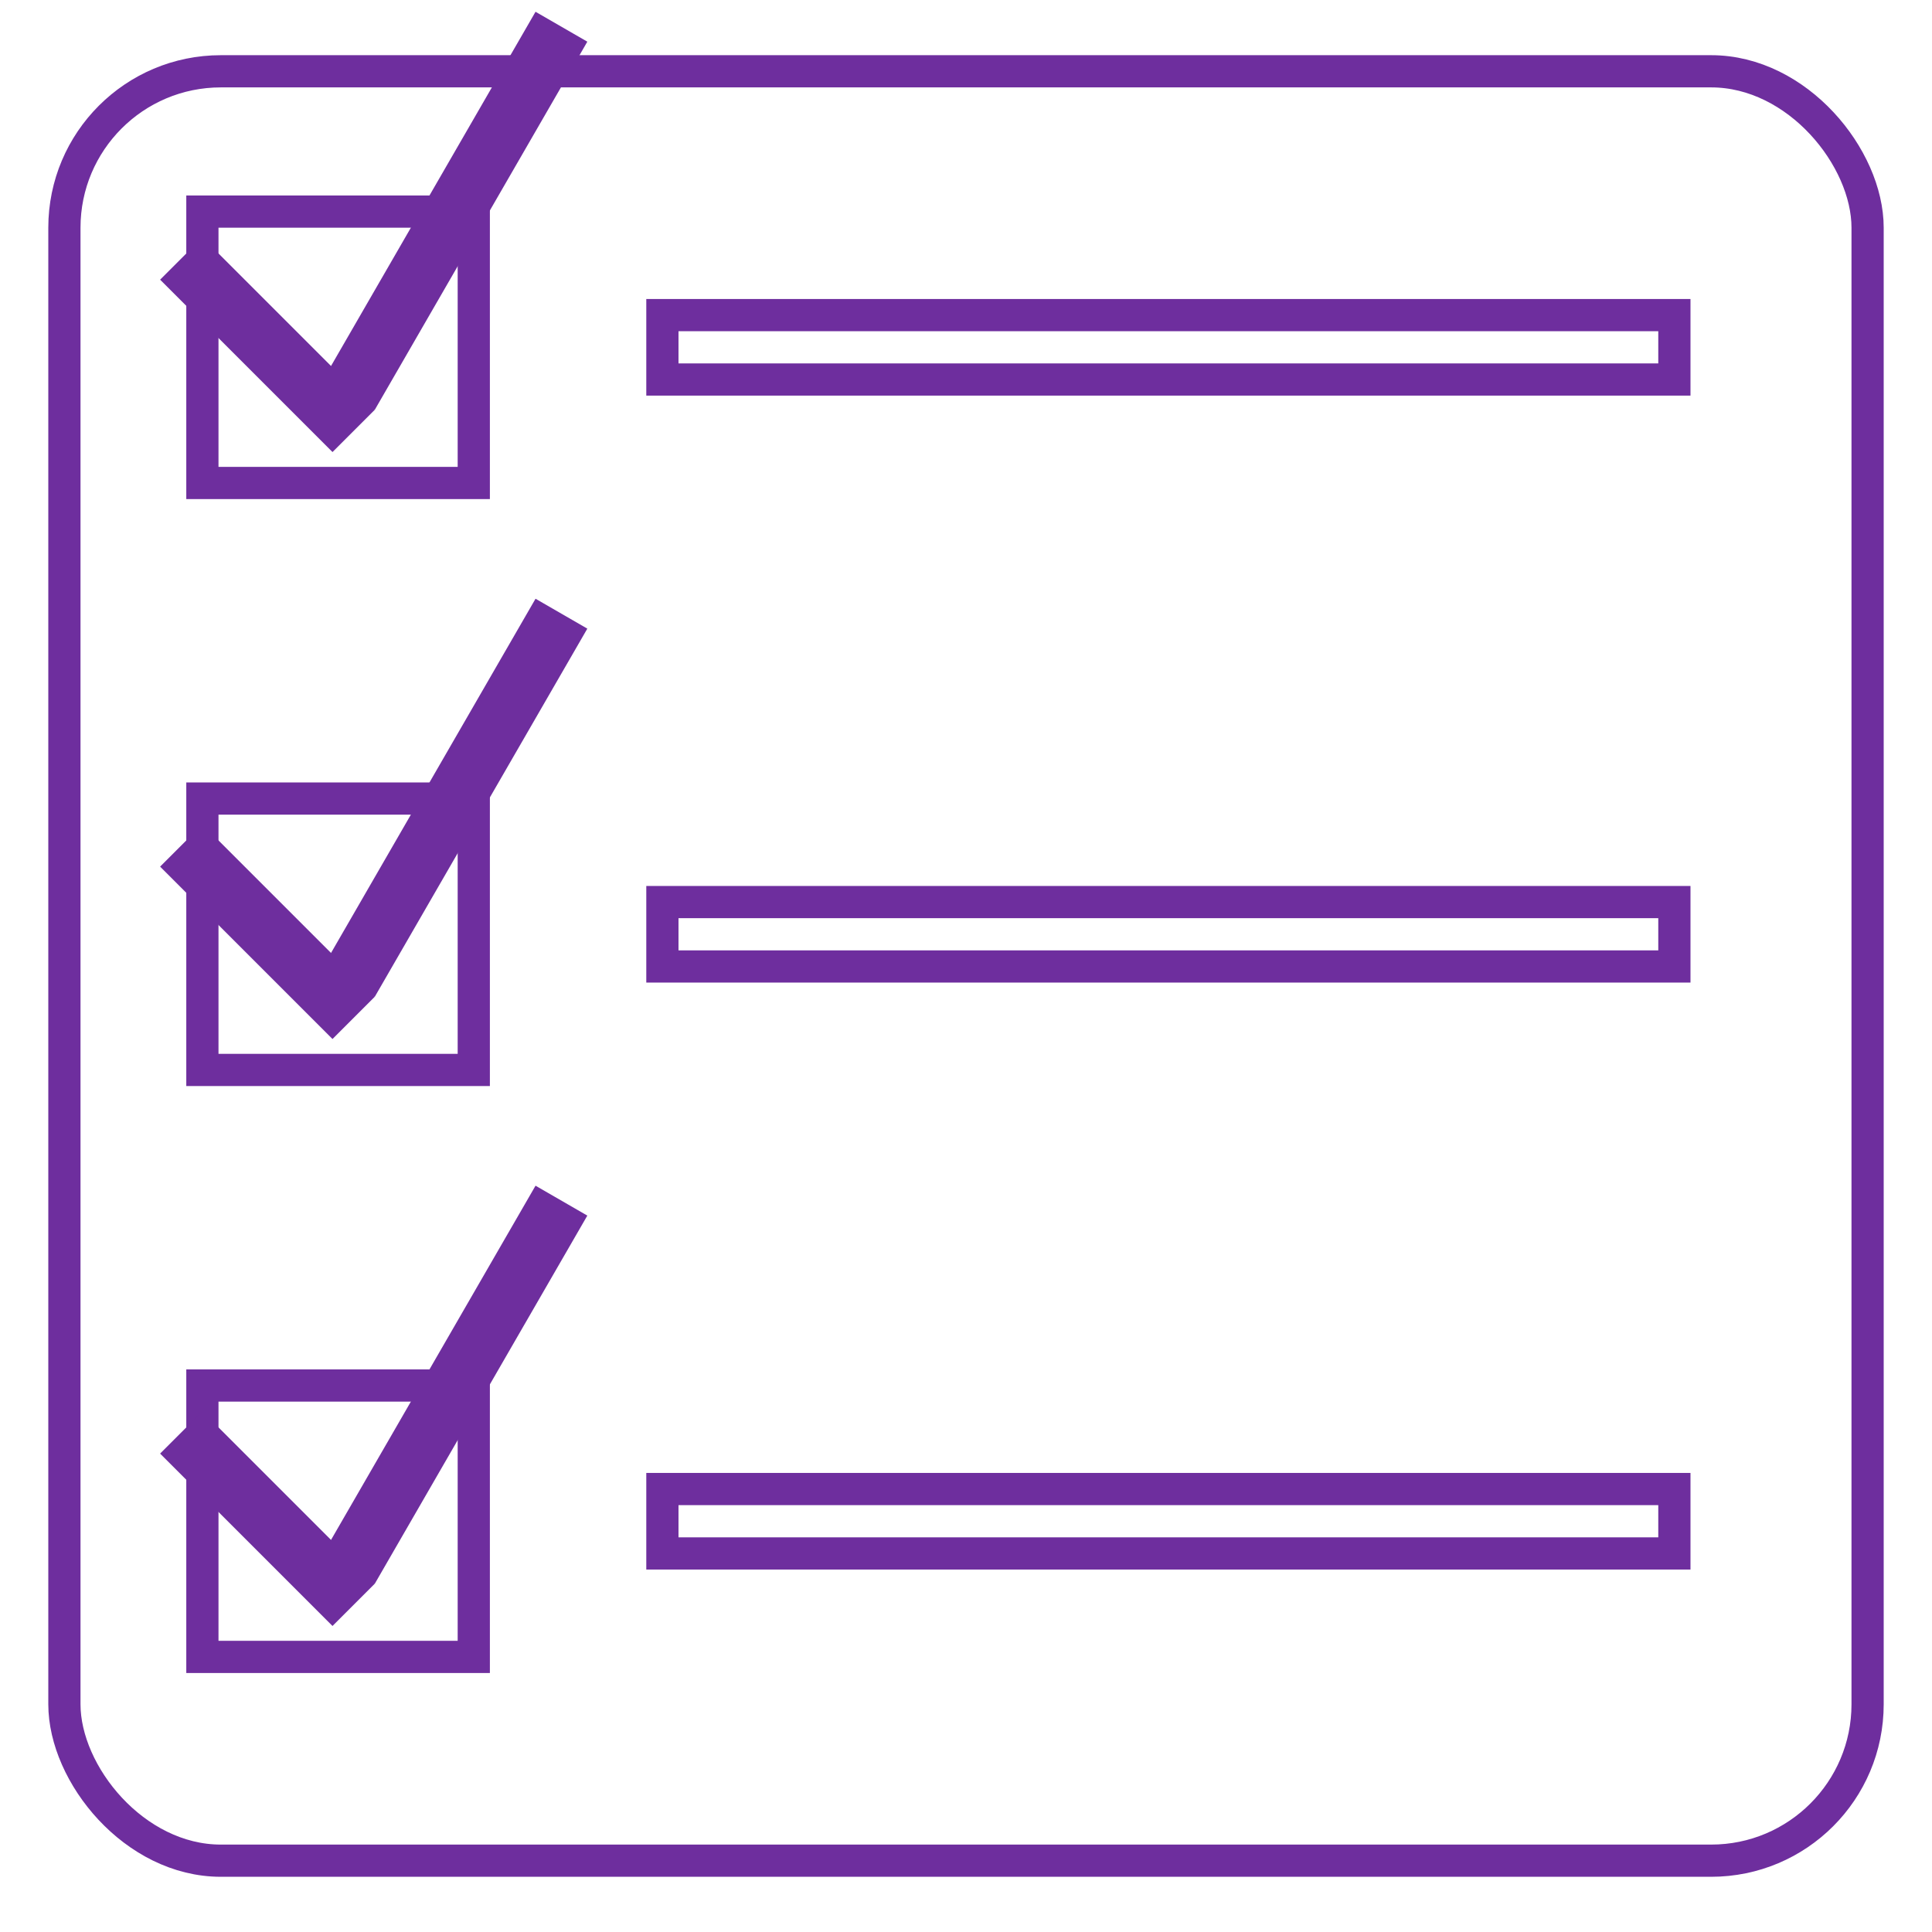 <?xml version="1.0" encoding="UTF-8" standalone="no"?>
<!-- Created with Inkscape (http://www.inkscape.org/) -->

<svg
   xmlns:dc="http://purl.org/dc/elements/1.1/"
   xmlns:cc="http://creativecommons.org/ns#"
   xmlns:rdf="http://www.w3.org/1999/02/22-rdf-syntax-ns#"
   xmlns:svg="http://www.w3.org/2000/svg"
   xmlns="http://www.w3.org/2000/svg"
   xmlns:sodipodi="http://sodipodi.sourceforge.net/DTD/sodipodi-0.dtd"
   xmlns:inkscape="http://www.inkscape.org/namespaces/inkscape"
   width="300"
   height="300"
   viewBox="0 0 79.375 79.375"
   version="1.1"
   id="svg30"
   inkscape:version="0.92.2 5c3e80d, 2017-08-06"
   sodipodi:docname="organized.svg"
   inkscape:export-filename="/Users/jdblischak/Dropbox/lab/workflowr/logo/inkscape/organized.png"
   inkscape:export-xdpi="96"
   inkscape:export-ydpi="96">
  <defs
     id="defs24" />
  <sodipodi:namedview
     id="base"
     pagecolor="#ffffff"
     bordercolor="#666666"
     borderopacity="1.0"
     inkscape:pageopacity="0.0"
     inkscape:pageshadow="2"
     inkscape:zoom="1.4"
     inkscape:cx="109.10633"
     inkscape:cy="158.80017"
     inkscape:document-units="mm"
     inkscape:current-layer="layer1"
     showgrid="false"
     inkscape:window-width="1440"
     inkscape:window-height="778"
     inkscape:window-x="0"
     inkscape:window-y="1"
     inkscape:window-maximized="1"
     units="px" />
  <g
     inkscape:label="Layer 1"
     inkscape:groupmode="layer"
     id="layer1"
     transform="translate(0,-217.625)">
    <rect
       style="opacity:1;fill:none;fill-opacity:1;stroke:#6e2e9e;stroke-width:1.323;stroke-miterlimit:4;stroke-dasharray:none;stroke-opacity:1"
       id="rect51"
       width="74.083"
       height="73.516"
       x="2.646"
       y="220.554"
       ry="6.426" />
    <rect
       style="opacity:1;fill:none;fill-opacity:1;stroke:#6e2e9e;stroke-width:1.323;stroke-miterlimit:4;stroke-dasharray:none;stroke-opacity:1"
       id="rect858"
       width="11.15"
       height="11.15"
       x="8.315"
       y="226.318"
       ry="0" />
    <rect
       ry="0"
       y="250.433"
       x="8.315"
       height="11.15"
       width="11.15"
       id="rect860"
       style="opacity:1;fill:none;fill-opacity:1;stroke:#6e2e9e;stroke-width:1.323;stroke-miterlimit:4;stroke-dasharray:none;stroke-opacity:1" />
    <rect
       style="opacity:1;fill:none;fill-opacity:1;stroke:#6e2e9e;stroke-width:1.323;stroke-miterlimit:4;stroke-dasharray:none;stroke-opacity:1"
       id="rect862"
       width="11.15"
       height="11.15"
       x="8.315"
       y="274.548"
       ry="0" />
    <rect
       style="opacity:1;fill:none;fill-opacity:1;stroke:#6e2e9e;stroke-width:1.323;stroke-miterlimit:4;stroke-dasharray:none;stroke-opacity:1"
       id="rect870"
       width="41.577"
       height="2.646"
       x="27.214"
       y="230.571" />
    <rect
       y="254.686"
       x="27.214"
       height="2.646"
       width="41.577"
       id="rect872"
       style="opacity:1;fill:none;fill-opacity:1;stroke:#6e2e9e;stroke-width:1.323;stroke-miterlimit:4;stroke-dasharray:none;stroke-opacity:1" />
    <rect
       style="opacity:1;fill:none;fill-opacity:1;stroke:#6e2e9e;stroke-width:1.323;stroke-miterlimit:4;stroke-dasharray:none;stroke-opacity:1"
       id="rect874"
       width="41.577"
       height="2.646"
       x="27.214"
       y="278.801" />
    <g
       id="g882"
       transform="translate(40.943,36.406)">
      <rect
         transform="rotate(45)"
         y="192.212"
         x="146.07"
         height="2.457"
         width="10.016"
         id="rect876"
         style="opacity:1;fill:#6e2e9e;fill-opacity:1;stroke:none;stroke-width:1.323;stroke-miterlimit:4;stroke-dasharray:none;stroke-opacity:1" />
      <rect
         transform="rotate(-60)"
         style="opacity:1;fill:#6e2e9e;fill-opacity:1;stroke:none;stroke-width:1.747;stroke-miterlimit:4;stroke-dasharray:none;stroke-opacity:1"
         id="rect878"
         width="17.462"
         height="2.457"
         x="-226.06"
         y="98.563" />
    </g>
    <g
       id="g888"
       transform="translate(40.943,-11.824)">
      <rect
         style="opacity:1;fill:#6e2e9e;fill-opacity:1;stroke:none;stroke-width:1.323;stroke-miterlimit:4;stroke-dasharray:none;stroke-opacity:1"
         id="rect884"
         width="10.016"
         height="2.457"
         x="146.07"
         y="192.212"
         transform="rotate(45)" />
      <rect
         y="98.563"
         x="-226.06"
         height="2.457"
         width="17.462"
         id="rect886"
         style="opacity:1;fill:#6e2e9e;fill-opacity:1;stroke:none;stroke-width:1.747;stroke-miterlimit:4;stroke-dasharray:none;stroke-opacity:1"
         transform="rotate(-60)" />
    </g>
    <g
       id="g894"
       transform="translate(40.943,12.291)">
      <rect
         style="opacity:1;fill:#6e2e9e;fill-opacity:1;stroke:none;stroke-width:1.323;stroke-miterlimit:4;stroke-dasharray:none;stroke-opacity:1"
         id="rect890"
         width="10.016"
         height="2.457"
         x="146.07"
         y="192.212"
         transform="rotate(45)" />
      <rect
         y="98.563"
         x="-226.06"
         height="2.457"
         width="17.462"
         id="rect892"
         style="opacity:1;fill:#6e2e9e;fill-opacity:1;stroke:none;stroke-width:1.747;stroke-miterlimit:4;stroke-dasharray:none;stroke-opacity:1"
         transform="rotate(-60)" />
    </g>
  </g>
</svg>
